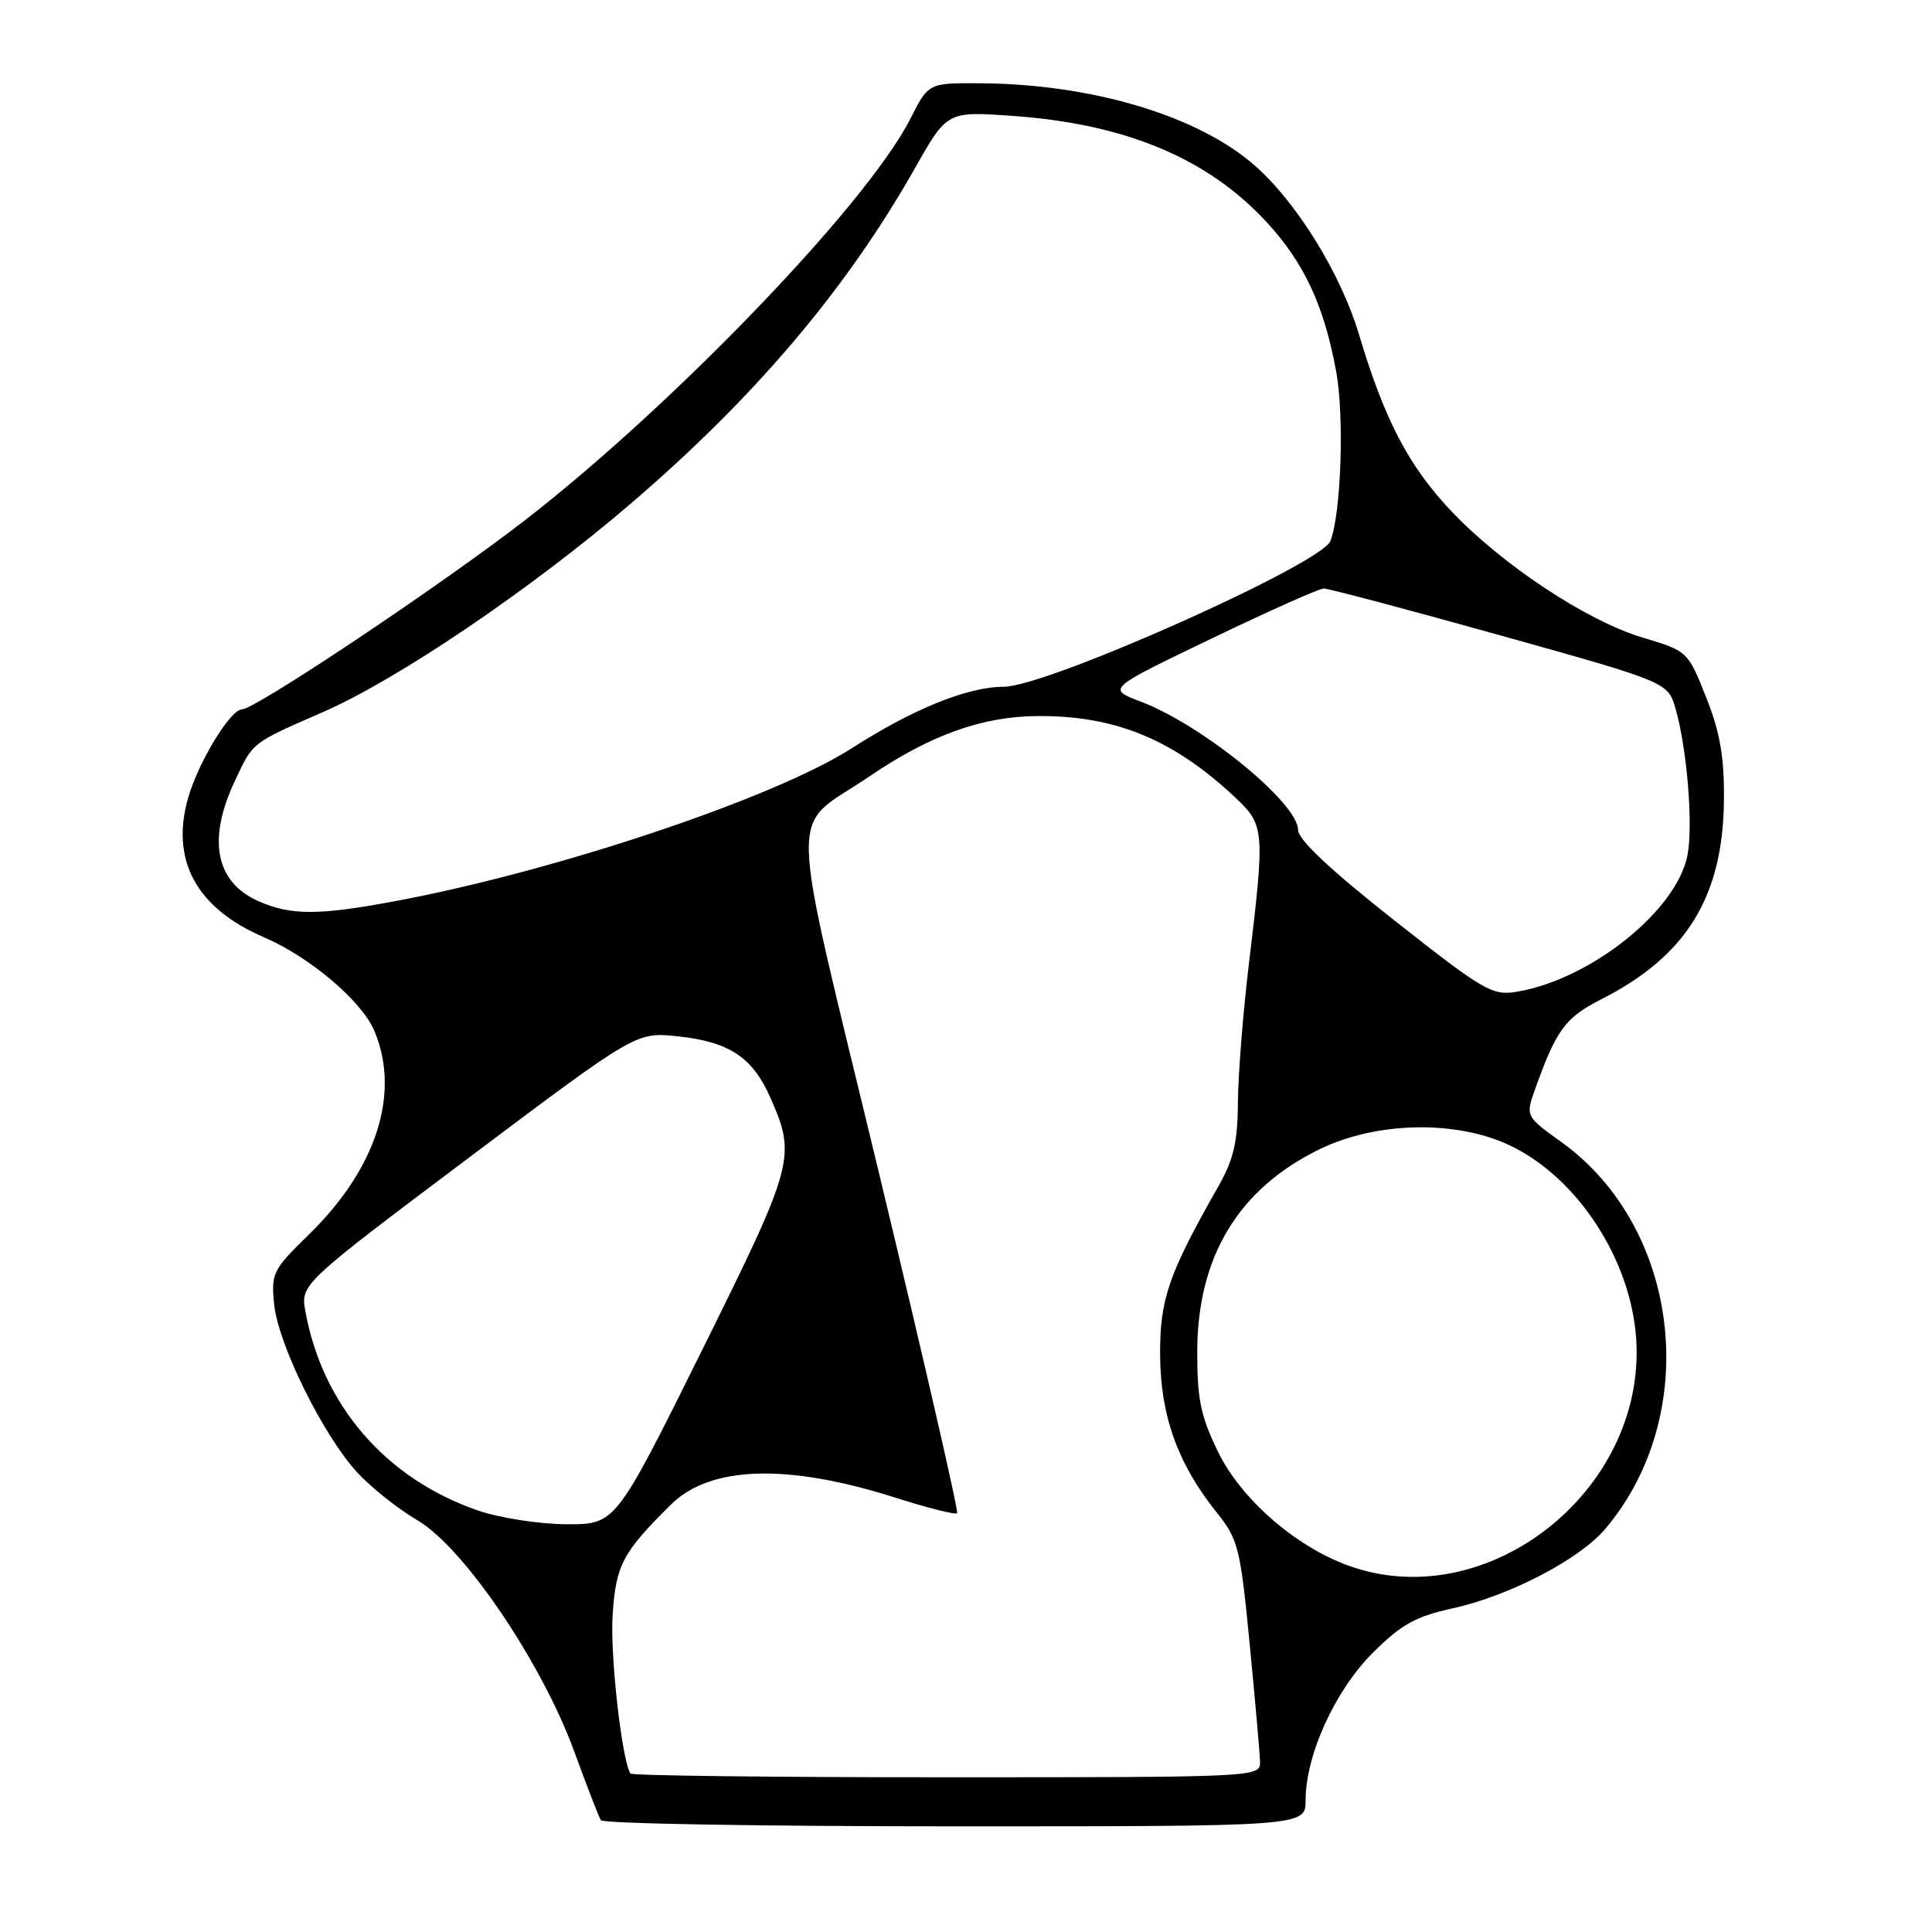 <?xml version="1.0" encoding="UTF-8" standalone="no"?>
<!DOCTYPE svg PUBLIC "-//W3C//DTD SVG 1.1//EN" "http://www.w3.org/Graphics/SVG/1.1/DTD/svg11.dtd" >
<svg xmlns="http://www.w3.org/2000/svg" xmlns:xlink="http://www.w3.org/1999/xlink" version="1.1" viewBox="0 0 256 256">
 <g >
 <path fill="currentColor"
d=" M 173.00 238.54 C 173.00 232.56 176.89 224.01 181.89 219.02 C 185.68 215.24 187.57 214.19 192.50 213.11 C 200.00 211.46 209.29 206.63 212.71 202.58 C 225.54 187.41 222.73 162.71 206.88 151.32 C 202.12 147.90 202.12 147.90 203.45 144.20 C 206.23 136.44 207.43 134.82 212.16 132.42 C 223.47 126.69 228.32 118.81 228.43 106.00 C 228.48 100.29 227.92 97.04 226.07 92.39 C 223.65 86.30 223.61 86.26 217.68 84.49 C 210.24 82.26 199.04 74.85 192.25 67.67 C 186.65 61.75 183.42 55.56 180.07 44.30 C 177.67 36.28 171.83 26.82 166.26 21.93 C 158.73 15.32 144.65 11.11 129.77 11.03 C 123.03 11.00 123.03 11.00 120.62 15.75 C 114.70 27.42 87.34 55.63 67.57 70.45 C 55.30 79.66 33.67 94.00 32.06 94.00 C 30.54 94.00 26.34 100.88 24.95 105.65 C 22.54 113.94 25.98 120.32 34.97 124.19 C 41.10 126.83 47.96 132.66 49.62 136.63 C 53.08 144.91 49.88 154.84 40.95 163.56 C 36.13 168.26 35.91 168.71 36.33 172.87 C 36.88 178.17 42.81 190.17 47.32 195.09 C 49.13 197.07 52.73 199.93 55.32 201.45 C 61.45 205.04 71.78 220.28 76.09 232.08 C 77.76 236.65 79.34 240.75 79.62 241.19 C 79.89 241.64 101.02 242.00 126.56 242.00 C 173.00 242.00 173.00 242.00 173.00 238.54 Z  M 83.52 235.00 C 82.36 232.97 80.82 219.17 81.18 213.93 C 81.62 207.35 82.49 205.72 88.90 199.37 C 94.10 194.22 104.29 193.89 118.58 198.43 C 122.89 199.80 126.60 200.74 126.82 200.51 C 127.04 200.29 122.39 180.04 116.49 155.52 C 104.22 104.58 104.36 110.26 115.17 102.90 C 123.21 97.42 130.12 94.93 137.46 94.88 C 147.80 94.80 155.52 97.99 163.75 105.74 C 167.55 109.32 167.61 110.08 165.51 127.50 C 164.71 134.10 164.05 142.47 164.03 146.09 C 164.01 151.25 163.45 153.64 161.50 157.09 C 154.82 168.83 153.68 172.14 153.72 179.54 C 153.77 187.59 156.05 193.95 161.18 200.36 C 164.08 203.98 164.35 205.05 165.59 217.86 C 166.32 225.36 166.94 232.40 166.96 233.50 C 167.00 235.47 166.35 235.50 125.41 235.50 C 102.53 235.50 83.68 235.28 83.52 235.00 Z  M 178.58 207.42 C 171.59 204.86 164.45 198.62 161.41 192.40 C 159.11 187.70 158.63 185.42 158.64 179.11 C 158.66 166.53 164.08 157.55 174.81 152.30 C 182.44 148.57 193.12 148.39 200.25 151.86 C 209.15 156.20 216.15 167.04 216.81 177.50 C 218.07 197.62 196.95 214.15 178.58 207.42 Z  M 63.30 200.14 C 51.15 195.94 42.77 186.28 40.48 173.84 C 39.81 170.18 39.81 170.18 62.05 153.46 C 84.29 136.75 84.29 136.75 89.72 137.31 C 96.59 138.02 99.70 140.06 102.06 145.41 C 105.53 153.25 105.28 154.20 93.00 178.96 C 81.57 202.00 81.57 202.00 75.04 201.97 C 71.43 201.95 66.17 201.13 63.30 200.14 Z  M 184.75 121.95 C 176.29 115.28 172.00 111.25 172.00 109.97 C 172.00 106.40 159.33 96.07 151.14 92.96 C 146.68 91.27 146.68 91.27 160.48 84.64 C 168.07 80.99 174.78 77.99 175.39 77.98 C 176.00 77.97 186.52 80.76 198.76 84.18 C 221.02 90.40 221.02 90.40 222.03 93.95 C 223.54 99.20 224.36 109.27 223.61 113.27 C 222.23 120.61 210.83 129.75 201.00 131.41 C 197.74 131.96 196.63 131.31 184.75 121.95 Z  M 34.29 119.43 C 28.56 116.92 27.44 111.29 31.12 103.48 C 33.56 98.28 33.24 98.53 42.78 94.36 C 52.70 90.03 70.23 78.16 83.50 66.80 C 100.01 52.66 112.12 38.37 121.23 22.30 C 125.50 14.75 125.50 14.75 134.09 15.35 C 149.14 16.41 160.01 20.95 167.86 29.46 C 172.82 34.85 175.45 40.50 177.05 49.22 C 178.14 55.16 177.71 67.99 176.29 71.68 C 175.12 74.74 138.69 91.00 133.01 91.00 C 128.23 91.00 121.01 93.92 112.84 99.16 C 102.52 105.78 73.46 115.50 52.14 119.45 C 42.15 121.30 38.56 121.30 34.29 119.43 Z "/>
</g>
</svg>